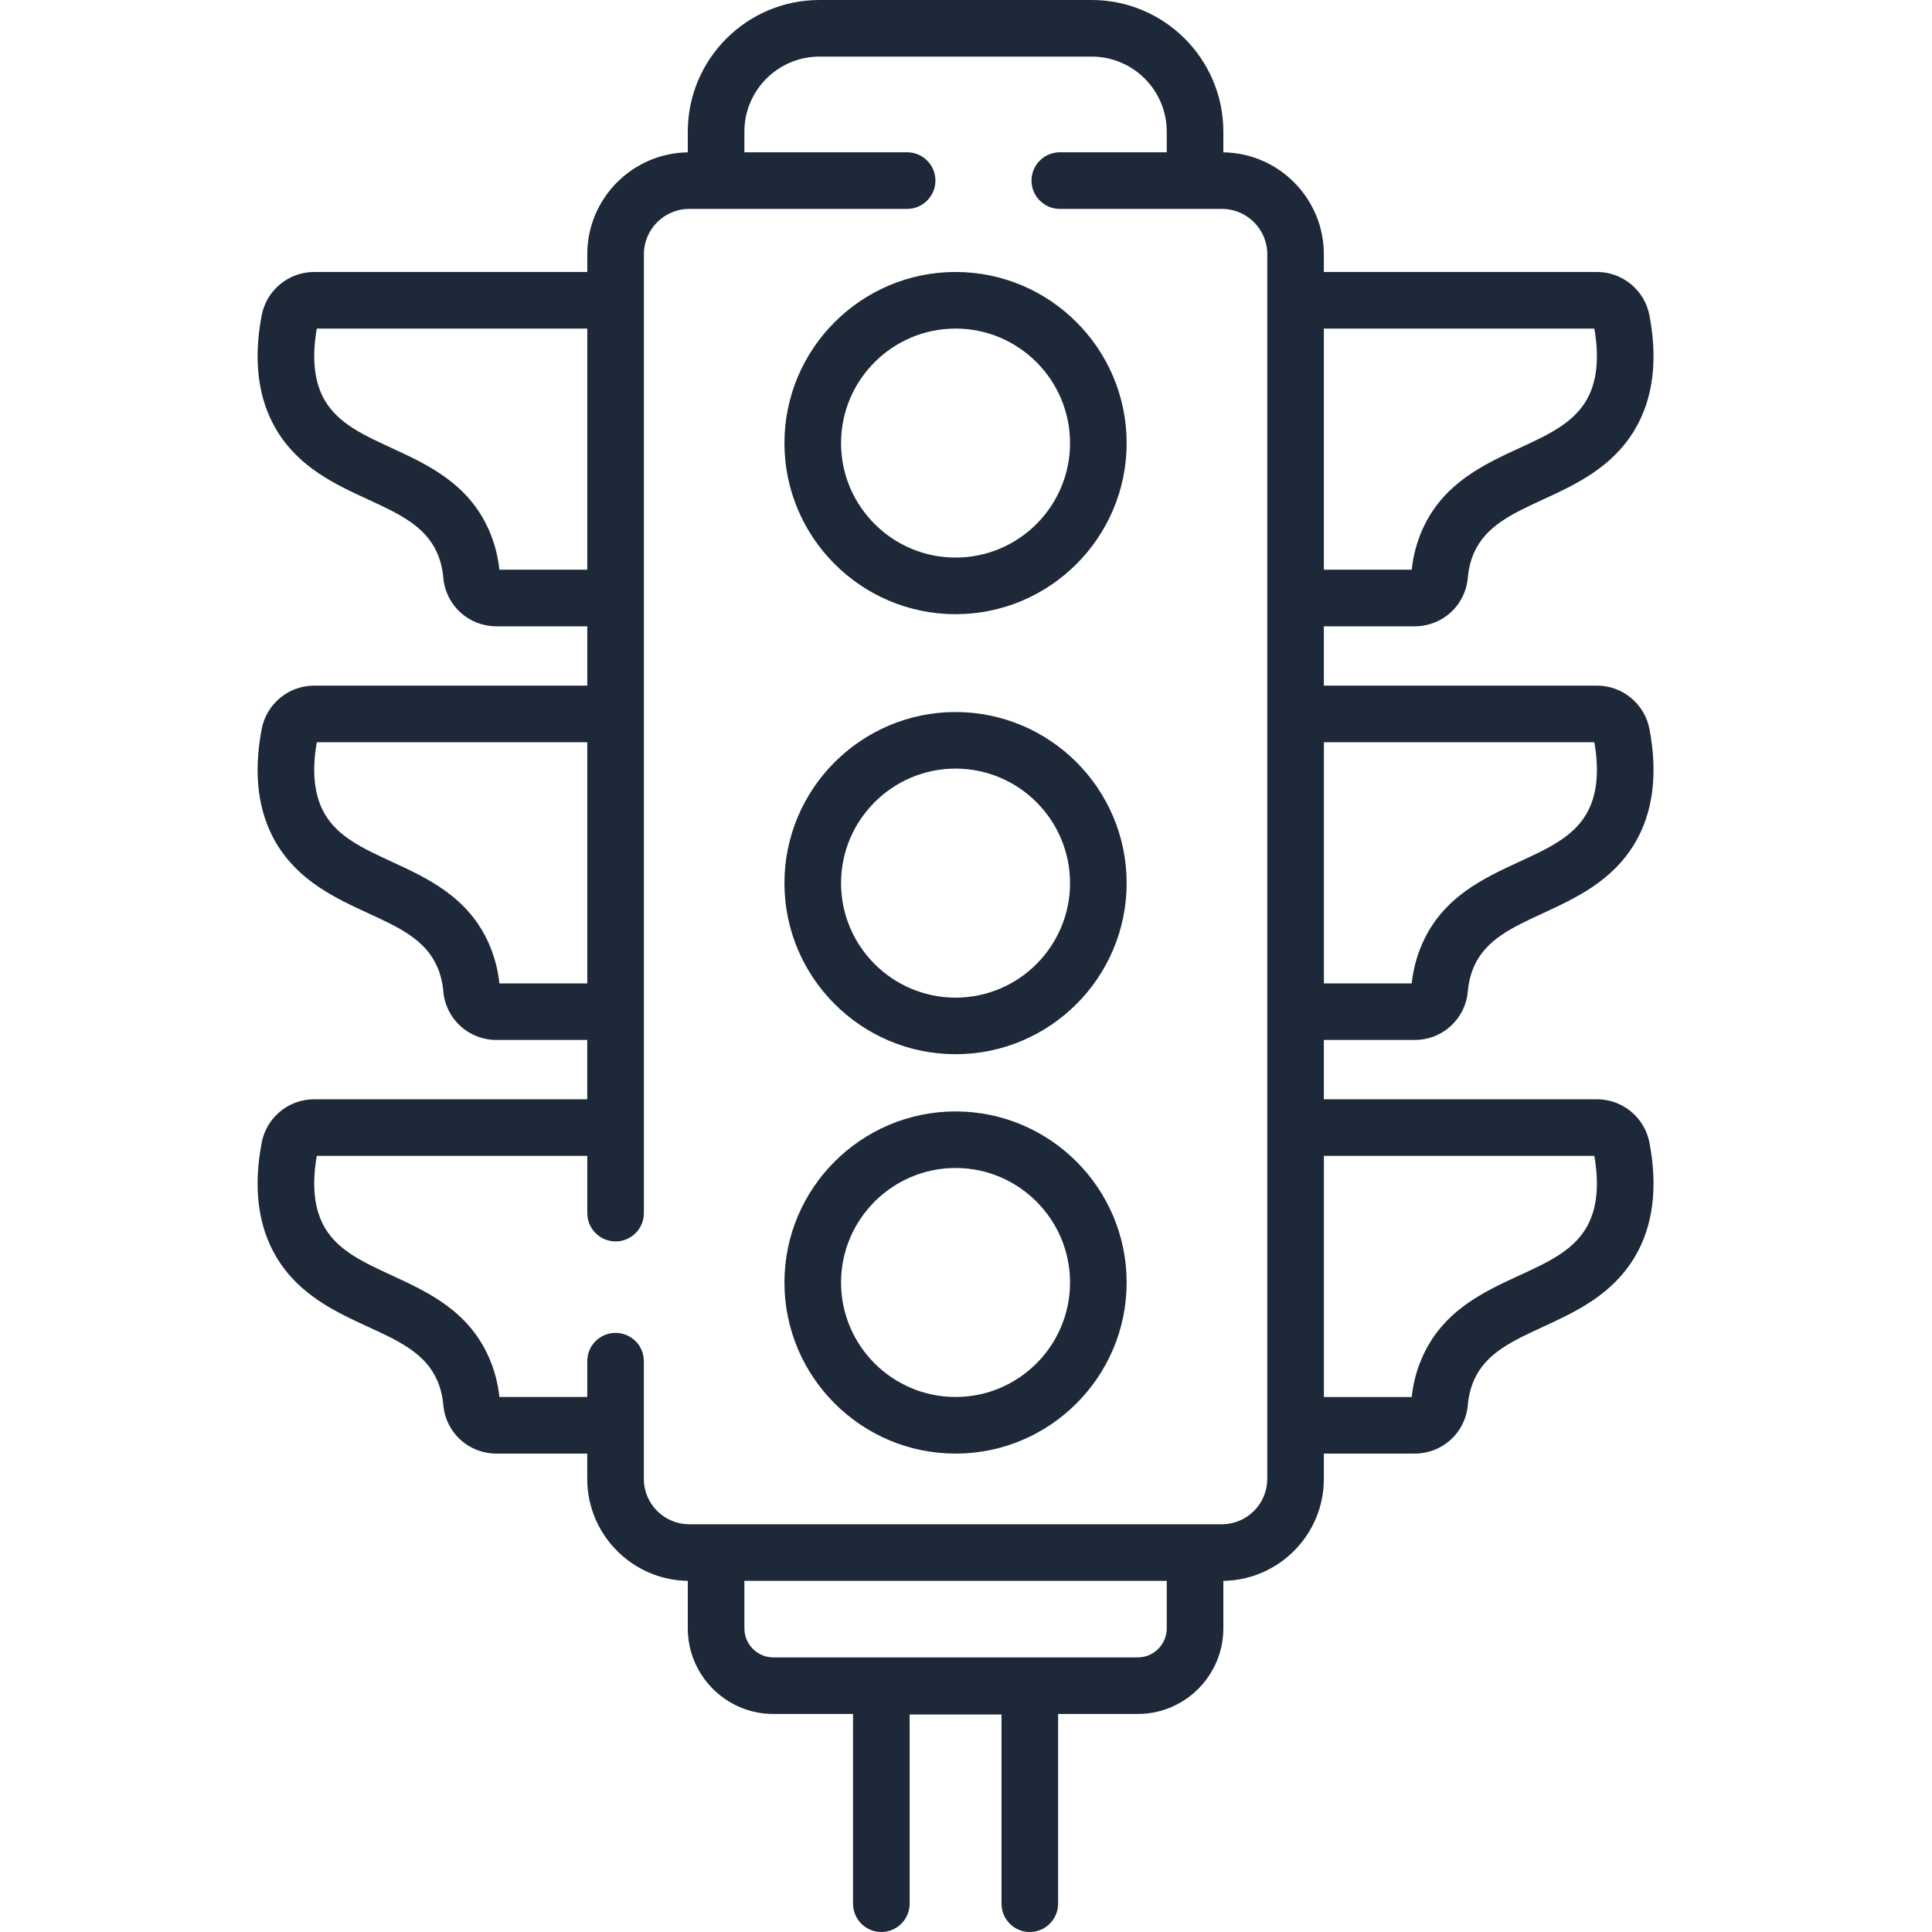<svg width="40" height="40" viewBox="0 0 40 40" fill="none" xmlns="http://www.w3.org/2000/svg">
<g id="Frame">
<g id="Group">
<path id="Vector" d="M29.289 21.531C29.866 21.531 30.34 21.098 30.39 20.523C30.406 20.339 30.449 20.166 30.518 20.009C30.765 19.451 31.313 19.199 31.948 18.906C32.62 18.595 33.382 18.243 33.849 17.455C34.225 16.82 34.326 16.027 34.151 15.098C34.053 14.575 33.595 14.195 33.064 14.195H27.409V12.967H29.289C29.866 12.967 30.34 12.534 30.39 11.959C30.405 11.775 30.449 11.602 30.518 11.445C30.765 10.887 31.313 10.634 31.948 10.341C32.62 10.031 33.382 9.68 33.849 8.891C34.225 8.256 34.326 7.463 34.151 6.534C34.053 6.011 33.595 5.631 33.064 5.631H27.409V5.264C27.409 4.11 26.478 3.17 25.328 3.154V2.725C25.328 1.222 24.105 0 22.602 0H16.965C15.462 0 14.24 1.222 14.24 2.725V3.154C13.09 3.17 12.159 4.11 12.159 5.264V5.631H6.504C5.972 5.631 5.515 6.011 5.417 6.533C5.241 7.463 5.343 8.256 5.718 8.891C6.185 9.68 6.947 10.031 7.62 10.341C8.255 10.634 8.803 10.887 9.049 11.445C9.119 11.602 9.162 11.775 9.178 11.959C9.228 12.534 9.701 12.967 10.279 12.967H12.159V14.195H6.504C5.972 14.195 5.515 14.575 5.417 15.098C5.241 16.027 5.343 16.82 5.718 17.455C6.185 18.243 6.947 18.595 7.62 18.906C8.255 19.198 8.803 19.451 9.049 20.009C9.119 20.166 9.162 20.339 9.178 20.523C9.228 21.098 9.701 21.531 10.279 21.531H12.158V22.759H6.504C5.972 22.759 5.515 23.139 5.417 23.662C5.241 24.591 5.343 25.384 5.718 26.019C6.185 26.808 6.947 27.16 7.62 27.47C8.255 27.762 8.803 28.015 9.049 28.573C9.119 28.73 9.162 28.903 9.178 29.087C9.228 29.662 9.701 30.095 10.279 30.095H12.158V30.619C12.158 31.773 13.089 32.713 14.24 32.73V33.714C14.24 34.691 15.035 35.486 16.012 35.486H17.661V39.414C17.661 39.569 17.723 39.718 17.832 39.828C17.942 39.938 18.091 40 18.247 40C18.402 40 18.551 39.938 18.661 39.828C18.771 39.718 18.833 39.569 18.833 39.414V35.496H20.735V39.414C20.735 39.738 20.997 40 21.321 40C21.476 40 21.625 39.938 21.735 39.828C21.845 39.718 21.907 39.569 21.907 39.414V35.486H23.555C24.532 35.486 25.328 34.691 25.328 33.714V32.73C26.478 32.713 27.409 31.773 27.409 30.619V30.095H29.289C29.866 30.095 30.34 29.662 30.39 29.087C30.406 28.903 30.449 28.73 30.518 28.573C30.765 28.015 31.313 27.762 31.948 27.47C32.62 27.159 33.382 26.808 33.849 26.019C34.225 25.384 34.326 24.591 34.151 23.662C34.053 23.139 33.595 22.759 33.064 22.759H27.409V21.531H29.289ZM33.009 15.367C33.117 15.985 33.061 16.486 32.841 16.858C32.56 17.332 32.049 17.568 31.457 17.841C30.714 18.184 29.872 18.573 29.447 19.535C29.333 19.792 29.259 20.069 29.228 20.36H27.41V15.367H33.009ZM33.009 6.803C33.117 7.421 33.061 7.922 32.841 8.294C32.56 8.768 32.049 9.004 31.457 9.277C30.714 9.62 29.872 10.009 29.446 10.971C29.333 11.228 29.259 11.505 29.228 11.795H27.409V6.803L33.009 6.803ZM10.34 11.795C10.308 11.505 10.235 11.228 10.121 10.971C9.696 10.008 8.854 9.62 8.111 9.277C7.519 9.004 7.008 8.768 6.727 8.294C6.507 7.922 6.451 7.421 6.559 6.803H12.159V11.795H10.34ZM10.34 20.36C10.308 20.069 10.235 19.793 10.121 19.535C9.696 18.573 8.854 18.184 8.111 17.841C7.519 17.568 7.008 17.332 6.727 16.858C6.507 16.486 6.451 15.985 6.559 15.367H12.159V20.36H10.34ZM23.555 34.315H16.012C15.681 34.315 15.412 34.045 15.412 33.714V32.73H24.156V33.714C24.156 34.045 23.886 34.315 23.555 34.315ZM26.237 30.619C26.237 31.137 25.816 31.558 25.298 31.558H14.27C13.752 31.558 13.33 31.137 13.33 30.619V28.182C13.33 28.026 13.269 27.877 13.159 27.767C13.049 27.658 12.9 27.596 12.745 27.596C12.668 27.596 12.591 27.611 12.52 27.64C12.449 27.67 12.384 27.713 12.33 27.767C12.276 27.822 12.232 27.886 12.203 27.957C12.174 28.029 12.159 28.105 12.159 28.182V28.923H10.34C10.308 28.633 10.235 28.356 10.121 28.1C9.696 27.137 8.854 26.748 8.111 26.405C7.519 26.132 7.008 25.896 6.727 25.422C6.507 25.05 6.451 24.549 6.559 23.931H12.159V25.116C12.159 25.44 12.421 25.702 12.745 25.702C13.068 25.702 13.331 25.44 13.331 25.116V5.264C13.331 4.746 13.752 4.325 14.27 4.325H18.781C18.937 4.325 19.086 4.263 19.195 4.153C19.305 4.043 19.367 3.894 19.367 3.739C19.367 3.415 19.105 3.153 18.781 3.153H15.412V2.725C15.412 1.869 16.109 1.172 16.965 1.172H22.603C23.459 1.172 24.156 1.869 24.156 2.725V3.153H21.942C21.865 3.153 21.789 3.168 21.718 3.198C21.647 3.227 21.582 3.27 21.528 3.325C21.473 3.379 21.43 3.444 21.401 3.515C21.371 3.586 21.356 3.662 21.356 3.739C21.356 3.894 21.418 4.043 21.528 4.153C21.638 4.263 21.787 4.325 21.942 4.325H25.298C25.816 4.325 26.238 4.746 26.238 5.264V30.619H26.237ZM33.009 23.931C33.117 24.549 33.061 25.05 32.841 25.422C32.56 25.897 32.049 26.133 31.457 26.406C30.714 26.748 29.872 27.137 29.447 28.1C29.333 28.356 29.259 28.633 29.228 28.924H27.41V23.931H33.009Z" fill="#1D2939"/>
<path id="Vector_2" d="M19.784 5.631C17.831 5.631 16.241 7.22 16.241 9.174C16.241 11.127 17.831 12.716 19.784 12.716C21.737 12.716 23.326 11.127 23.326 9.174C23.326 7.22 21.737 5.631 19.784 5.631ZM19.784 11.544C18.477 11.544 17.413 10.481 17.413 9.174C17.413 7.867 18.477 6.803 19.784 6.803C21.091 6.803 22.154 7.866 22.154 9.174C22.154 10.481 21.091 11.544 19.784 11.544ZM19.784 14.742C17.831 14.742 16.241 16.331 16.241 18.284C16.241 20.237 17.831 21.826 19.784 21.826C21.737 21.826 23.326 20.237 23.326 18.284C23.326 16.331 21.737 14.742 19.784 14.742ZM19.784 20.655C18.477 20.655 17.413 19.591 17.413 18.284C17.413 16.977 18.477 15.913 19.784 15.913C21.091 15.913 22.154 16.977 22.154 18.284C22.154 19.591 21.091 20.655 19.784 20.655ZM19.784 23.011C17.831 23.011 16.241 24.6 16.241 26.553C16.241 28.506 17.831 30.095 19.784 30.095C21.737 30.095 23.326 28.506 23.326 26.553C23.326 24.6 21.737 23.011 19.784 23.011ZM19.784 28.923C18.477 28.923 17.413 27.86 17.413 26.553C17.413 25.246 18.477 24.182 19.784 24.182C21.091 24.182 22.154 25.246 22.154 26.553C22.154 27.86 21.091 28.923 19.784 28.923Z" fill="#1D2939"/>
</g>
</g>
</svg>
